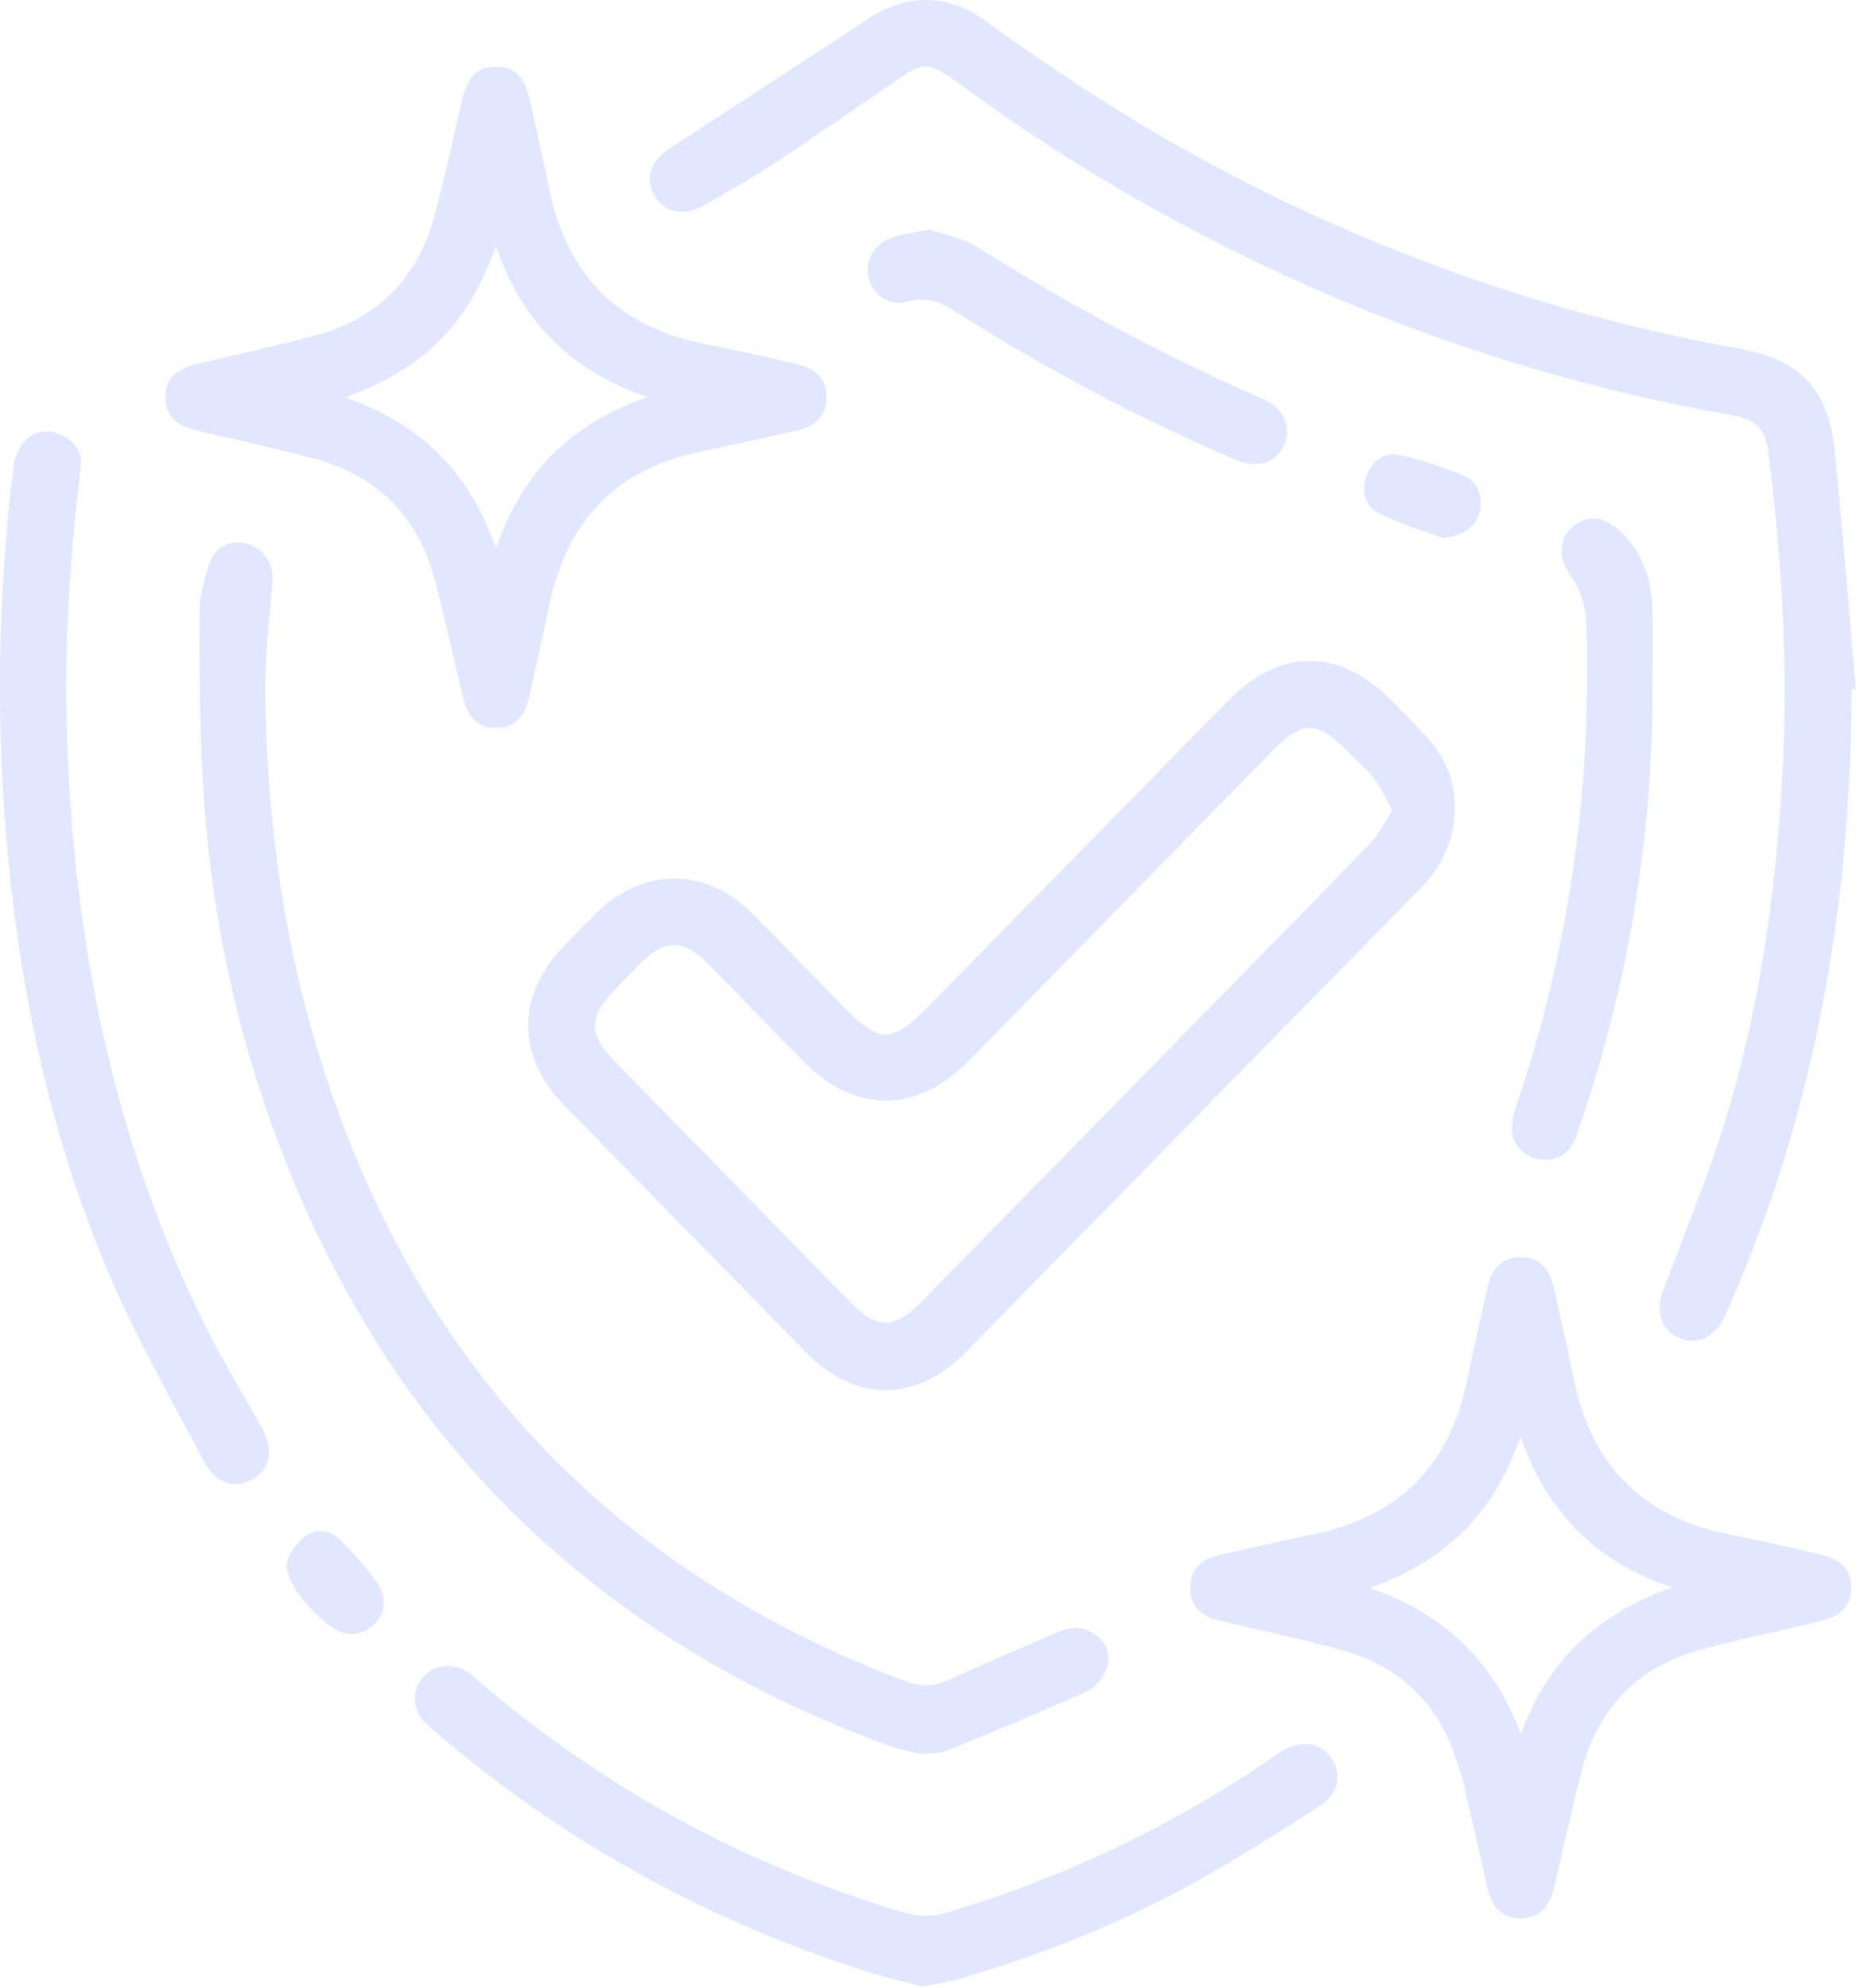 <svg width="130" height="138" viewBox="0 0 130 138" fill="none" xmlns="http://www.w3.org/2000/svg">
<path d="M101.022 56.006C101.037 58.413 100.082 60.2 98.541 61.768C88.324 72.169 78.126 82.589 67.921 93.002C67.618 93.308 67.323 93.619 67.016 93.922C63.604 97.349 59.421 97.361 56.04 93.945C54.123 92.009 52.229 90.05 50.32 88.106C46.609 84.314 42.886 80.534 39.183 76.735C35.847 73.315 35.847 69.094 39.167 65.675C39.934 64.885 40.693 64.091 41.479 63.321C44.65 60.208 49.043 60.219 52.206 63.378C54.334 65.506 56.416 67.687 58.52 69.838C61.097 72.476 61.925 72.472 64.466 69.88C71.39 62.811 78.314 55.745 85.249 48.683C88.903 44.961 92.986 44.953 96.632 48.633C97.441 49.45 98.254 50.255 99.028 51.102C100.335 52.532 101.048 54.208 101.025 56.006H101.022ZM96.697 56.274C96.237 55.435 95.953 54.721 95.497 54.146C94.907 53.403 94.182 52.762 93.511 52.084C91.479 50.021 90.425 50.021 88.393 52.095C81.366 59.264 74.342 66.434 67.315 73.607C63.673 77.322 59.402 77.349 55.775 73.66C53.598 71.444 51.435 69.209 49.262 66.993C47.456 65.153 46.183 65.145 44.404 66.951C43.833 67.53 43.27 68.113 42.702 68.7C40.858 70.612 40.843 71.79 42.702 73.695C48.146 79.269 53.598 84.836 59.053 90.399C60.924 92.308 62.09 92.308 63.983 90.379C69.512 84.751 75.028 79.116 80.549 73.484C85.403 68.535 90.268 63.597 95.091 58.62C95.723 57.969 96.137 57.102 96.697 56.278V56.274Z" fill="#E0E7FF"/>
<path d="M128.583 47.87C128.544 62.048 126.294 75.811 120.823 88.965C120.474 89.801 120.121 90.636 119.73 91.453C119.04 92.887 117.833 93.412 116.583 92.864C115.375 92.335 114.957 91.035 115.498 89.582C116.943 85.698 118.553 81.861 119.776 77.908C122.188 70.122 123.307 62.098 123.771 53.962C124.197 46.483 123.76 39.06 122.832 31.65C122.583 29.672 122.1 29.146 119.922 28.759C112.009 27.356 104.311 25.186 96.812 22.307C86.239 18.247 76.359 12.887 67.192 6.228C66.69 5.864 66.195 5.48 65.674 5.147C64.463 4.369 63.914 4.438 62.55 5.373C59.674 7.347 56.81 9.333 53.901 11.25C52.309 12.301 50.646 13.248 48.989 14.202C47.533 15.042 46.183 14.793 45.474 13.616C44.734 12.389 45.152 11.185 46.586 10.254C51.148 7.286 55.718 4.326 60.253 1.325C62.902 -0.427 65.762 -0.489 68.4 1.424C73.629 5.212 79.027 8.724 84.74 11.741C96.084 17.729 108.057 21.916 120.689 24.182C124.971 24.948 126.965 26.95 127.406 31.297C127.969 36.806 128.391 42.327 128.87 47.844C128.77 47.855 128.675 47.863 128.575 47.874L128.583 47.87Z" fill="#E0E7FF"/>
<path d="M57.393 27.536C57.412 28.713 56.764 29.553 55.476 29.852C53.295 30.362 51.102 30.81 48.913 31.286C48.729 31.328 48.545 31.378 48.357 31.42C42.645 32.673 39.359 36.281 38.163 41.924C37.707 44.067 37.235 46.211 36.76 48.35C36.419 49.872 35.652 50.562 34.379 50.527C33.171 50.497 32.477 49.818 32.132 48.357C31.488 45.624 30.898 42.871 30.169 40.161C28.992 35.779 26.152 32.984 21.766 31.826C19.143 31.132 16.491 30.538 13.845 29.928C12.181 29.545 11.476 28.863 11.491 27.552C11.507 26.256 12.201 25.608 13.899 25.213C16.544 24.599 19.197 24.013 21.82 23.315C26.144 22.165 28.962 19.397 30.143 15.076C30.883 12.366 31.465 9.613 32.109 6.88C32.477 5.319 33.171 4.633 34.433 4.629C35.694 4.625 36.419 5.304 36.771 6.864C37.239 8.958 37.718 11.047 38.148 13.148C39.374 19.133 42.963 22.709 48.967 23.886C51.117 24.308 53.257 24.795 55.392 25.29C56.718 25.596 57.374 26.371 57.393 27.536ZM34.44 17.097C33.474 19.761 32.278 21.893 30.495 23.668C28.736 25.427 26.608 26.605 23.963 27.594C29.295 29.445 32.608 32.831 34.448 38.079C36.273 32.754 39.673 29.403 44.979 27.559C39.624 25.769 36.288 22.357 34.44 17.093V17.097Z" fill="#E0E7FF"/>
<path d="M105.657 133.176C104.426 133.199 103.636 132.524 103.31 131.125C102.743 128.667 102.195 126.202 101.623 123.741C101.505 123.231 101.313 122.74 101.156 122.242C99.898 118.224 97.188 115.667 93.181 114.548C90.433 113.781 87.626 113.198 84.843 112.546C83.321 112.19 82.631 111.458 82.658 110.169C82.681 108.954 83.363 108.233 84.808 107.915C86.948 107.444 89.087 106.957 91.234 106.512C97.157 105.285 100.7 101.708 101.899 95.781C102.337 93.634 102.82 91.495 103.303 89.356C103.621 87.941 104.395 87.266 105.618 87.274C106.834 87.282 107.585 87.964 107.907 89.394C108.386 91.533 108.873 93.673 109.31 95.82C110.537 101.812 114.156 105.358 120.148 106.535C122.253 106.949 124.339 107.44 126.432 107.915C127.866 108.241 128.544 108.996 128.552 110.208C128.56 111.423 127.877 112.194 126.463 112.531C123.683 113.194 120.881 113.773 118.124 114.517C113.8 115.686 111.02 118.496 109.87 122.821C109.138 125.581 108.551 128.38 107.892 131.159C107.585 132.463 106.811 133.149 105.649 133.172L105.657 133.176ZM105.622 120.39C107.447 115.337 110.909 112.056 116.111 110.196C110.748 108.394 107.443 104.959 105.584 99.722C103.774 105.063 100.377 108.36 95.114 110.246C100.454 112.075 103.767 115.46 105.622 120.39Z" fill="#E0E7FF"/>
<path d="M64.022 121.782C63.37 121.613 62.519 121.475 61.721 121.184C40.195 113.302 25.795 98.438 18.415 76.777C15.877 69.332 14.463 61.641 14.064 53.786C13.872 50.017 13.826 46.237 13.861 42.465C13.872 41.261 14.221 40.011 14.658 38.877C15.072 37.803 16.28 37.435 17.307 37.795C18.427 38.186 19.006 39.21 18.913 40.368C18.703 43.071 18.369 45.785 18.419 48.488C18.565 56.489 19.554 64.39 21.812 72.088C28.145 93.696 41.678 108.697 62.829 116.702C63.834 117.082 64.719 117.132 65.709 116.683C68.27 115.525 70.865 114.44 73.441 113.313C74.335 112.922 75.201 112.865 76.022 113.451C76.8 114.011 77.152 114.843 76.865 115.713C76.658 116.33 76.194 117.086 75.642 117.335C72.387 118.807 69.082 120.164 65.778 121.521C65.31 121.713 64.75 121.678 64.018 121.782H64.022Z" fill="#E0E7FF"/>
<path d="M5.629 32.179C4.863 38.669 4.441 44.773 4.64 50.903C5.1 65.088 7.746 78.775 14.037 91.606C15.317 94.217 16.843 96.709 18.25 99.255C19.12 100.83 18.63 102.364 17.093 102.889C15.973 103.269 14.915 102.855 14.171 101.448C11.967 97.276 9.613 93.159 7.742 88.838C3.69 79.484 1.535 69.627 0.561 59.491C-0.301 50.504 -0.156 41.545 0.902 32.589C1.132 30.661 2.405 29.591 3.927 30.066C5.062 30.423 5.679 31.358 5.629 32.183V32.179Z" fill="#E0E7FF"/>
<path d="M64.06 137.907C62.818 137.573 61.472 137.27 60.161 136.852C49.013 133.291 38.96 127.759 30.097 120.099C29.844 119.88 29.575 119.669 29.364 119.413C28.602 118.489 28.628 117.277 29.403 116.407C30.143 115.575 31.416 115.406 32.401 116.039C32.723 116.242 33.01 116.503 33.298 116.752C42.02 124.216 51.895 129.561 62.898 132.804C63.75 133.053 64.804 133.053 65.655 132.804C73.668 130.419 81.163 126.911 88.082 122.2C88.397 121.985 88.707 121.759 89.029 121.556C90.352 120.743 91.713 120.942 92.449 122.046C93.22 123.2 92.967 124.535 91.633 125.382C88.692 127.249 85.759 129.147 82.708 130.818C77.632 133.598 72.264 135.718 66.713 137.347C65.897 137.585 65.045 137.7 64.056 137.903L64.06 137.907Z" fill="#E0E7FF"/>
<path d="M114.75 47.437C114.804 57.984 113.09 68.247 109.686 78.23C109.548 78.637 109.433 79.062 109.218 79.422C108.674 80.343 107.619 80.722 106.623 80.419C105.572 80.097 104.944 79.281 105.005 78.173C105.032 77.659 105.181 77.138 105.346 76.647C108.793 66.411 110.38 55.891 110.203 45.099C110.188 44.144 110.223 43.166 110.042 42.239C109.897 41.483 109.579 40.697 109.13 40.073C108.237 38.827 108.183 37.477 109.172 36.607C110.165 35.729 111.396 35.825 112.504 36.868C114.018 38.294 114.681 40.099 114.739 42.131C114.789 43.899 114.75 45.67 114.75 47.437Z" fill="#E0E7FF"/>
<path d="M64.539 15.928C65.509 16.276 66.824 16.506 67.871 17.162C74.231 21.134 80.791 24.707 87.68 27.682C89.164 28.322 89.727 29.679 89.156 30.929C88.585 32.179 87.281 32.555 85.713 31.88C79 28.989 72.56 25.581 66.399 21.655C65.36 20.996 64.401 20.547 63.075 20.923C61.748 21.299 60.614 20.478 60.322 19.274C60.035 18.078 60.682 16.932 61.986 16.491C62.699 16.25 63.462 16.157 64.535 15.928H64.539Z" fill="#E0E7FF"/>
<path d="M100.167 37.351C98.879 36.86 97.23 36.365 95.712 35.61C94.803 35.158 94.519 34.157 94.872 33.114C95.225 32.075 96.095 31.343 97.161 31.581C98.729 31.93 100.278 32.447 101.754 33.08C102.712 33.49 103.03 34.671 102.693 35.687C102.356 36.706 101.57 37.178 100.174 37.351H100.167Z" fill="#E0E7FF"/>
<path d="M24.265 113.436C22.801 113.413 19.615 109.947 19.918 108.517C20.067 107.815 20.631 107.056 21.229 106.631C21.961 106.109 22.958 106.228 23.614 106.888C24.584 107.865 25.542 108.897 26.29 110.043C27.283 111.569 26.083 113.466 24.265 113.436Z" fill="#E0E7FF"/>
</svg>
